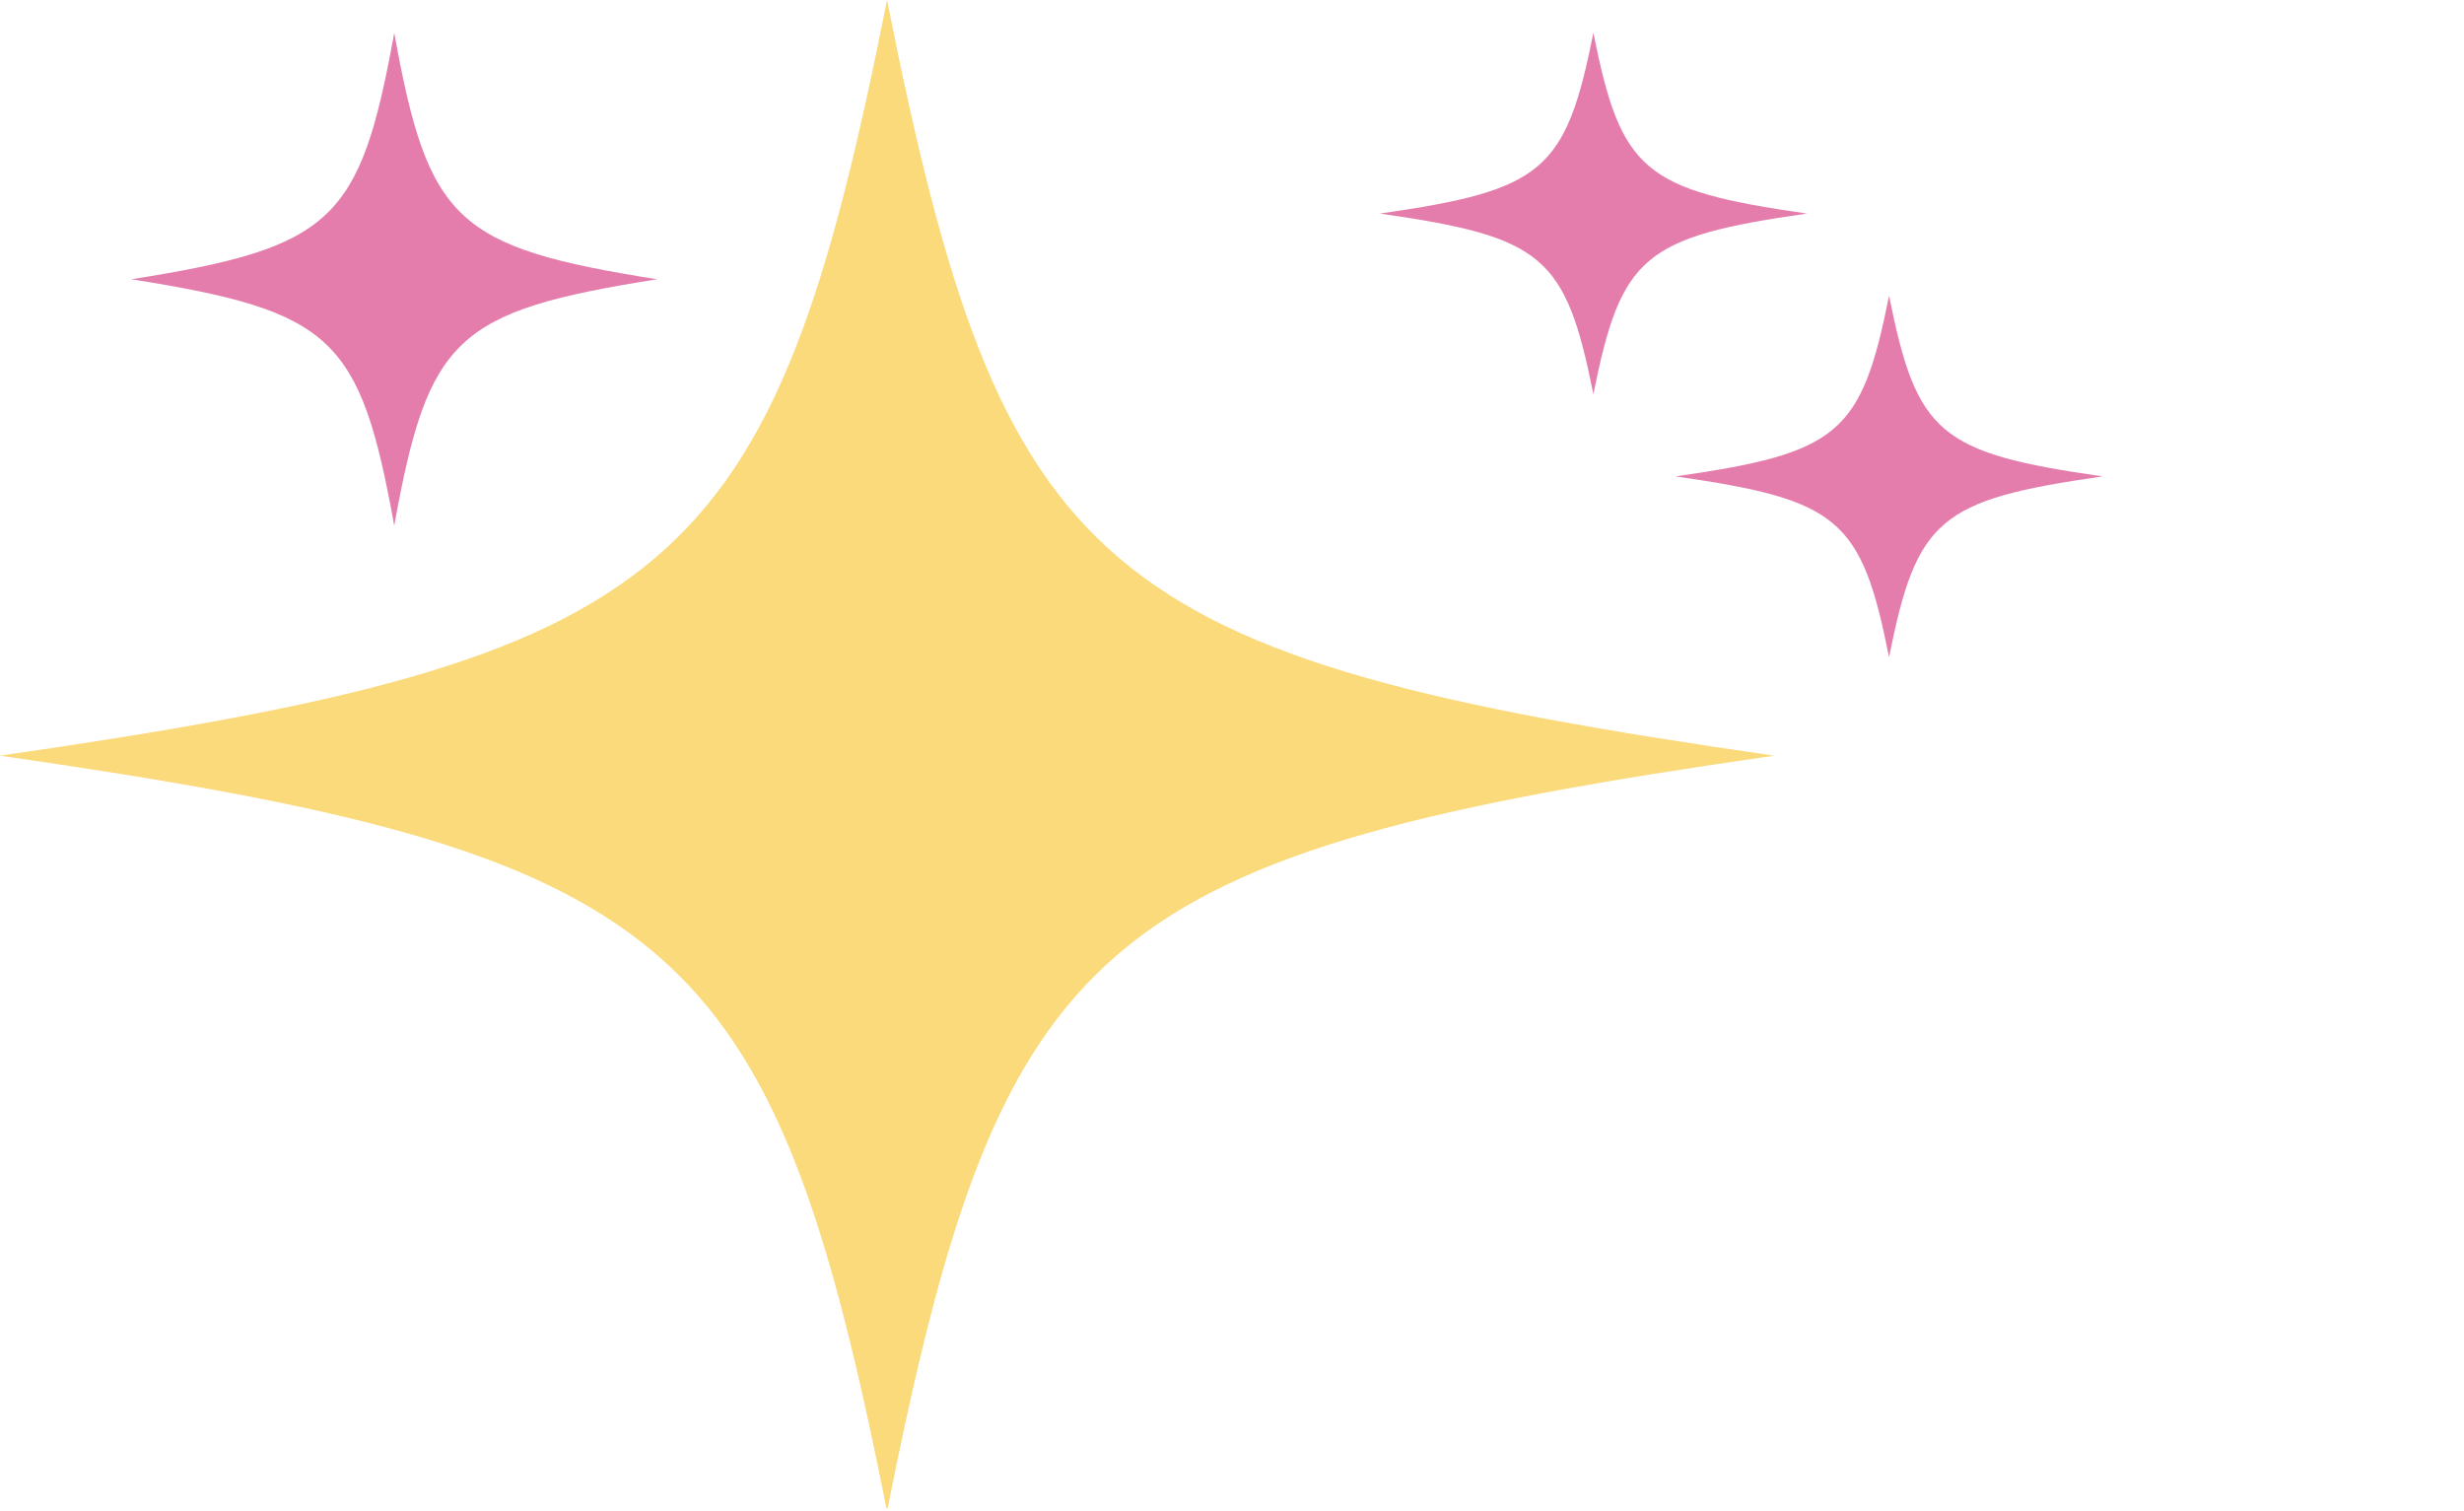 <svg width="75" height="46" viewBox="0 0 75 46" fill="none" xmlns="http://www.w3.org/2000/svg">
<g clip-path="url(#clip0_2_2077)">
<path d="M27 0C23.502 17.604 20.666 20.02 0 23C20.666 25.98 23.502 28.395 27 46C30.498 28.396 33.333 25.98 54 23C33.333 20.02 30.497 17.604 27 0Z" fill="#FADA7A"/>
<path d="M12 16C13.037 10.259 13.877 9.472 20 8.5C13.877 7.528 13.037 6.741 12 1C10.963 6.741 10.123 7.528 4 8.5C10.123 9.472 10.963 10.259 12 16Z" fill="#E57DAC"/>
<path d="M48.5 12C49.342 7.79 50.025 7.213 55 6.5C50.025 5.787 49.342 5.21 48.5 1C47.658 5.21 46.975 5.787 42 6.5C46.975 7.213 47.658 7.79 48.5 12Z" fill="#E57DAC"/>
<path d="M57.5 20C58.342 15.79 59.025 15.213 64 14.5C59.025 13.787 58.342 13.21 57.5 9C56.658 13.21 55.975 13.787 51 14.5C55.975 15.213 56.658 15.79 57.5 20Z" fill="#E57DAC"/>
</g>
<defs>
<clipPath id="clip0_2_2077">
<rect width="74.177" height="45.912" fill="white"/>
</clipPath>
</defs>
</svg>
